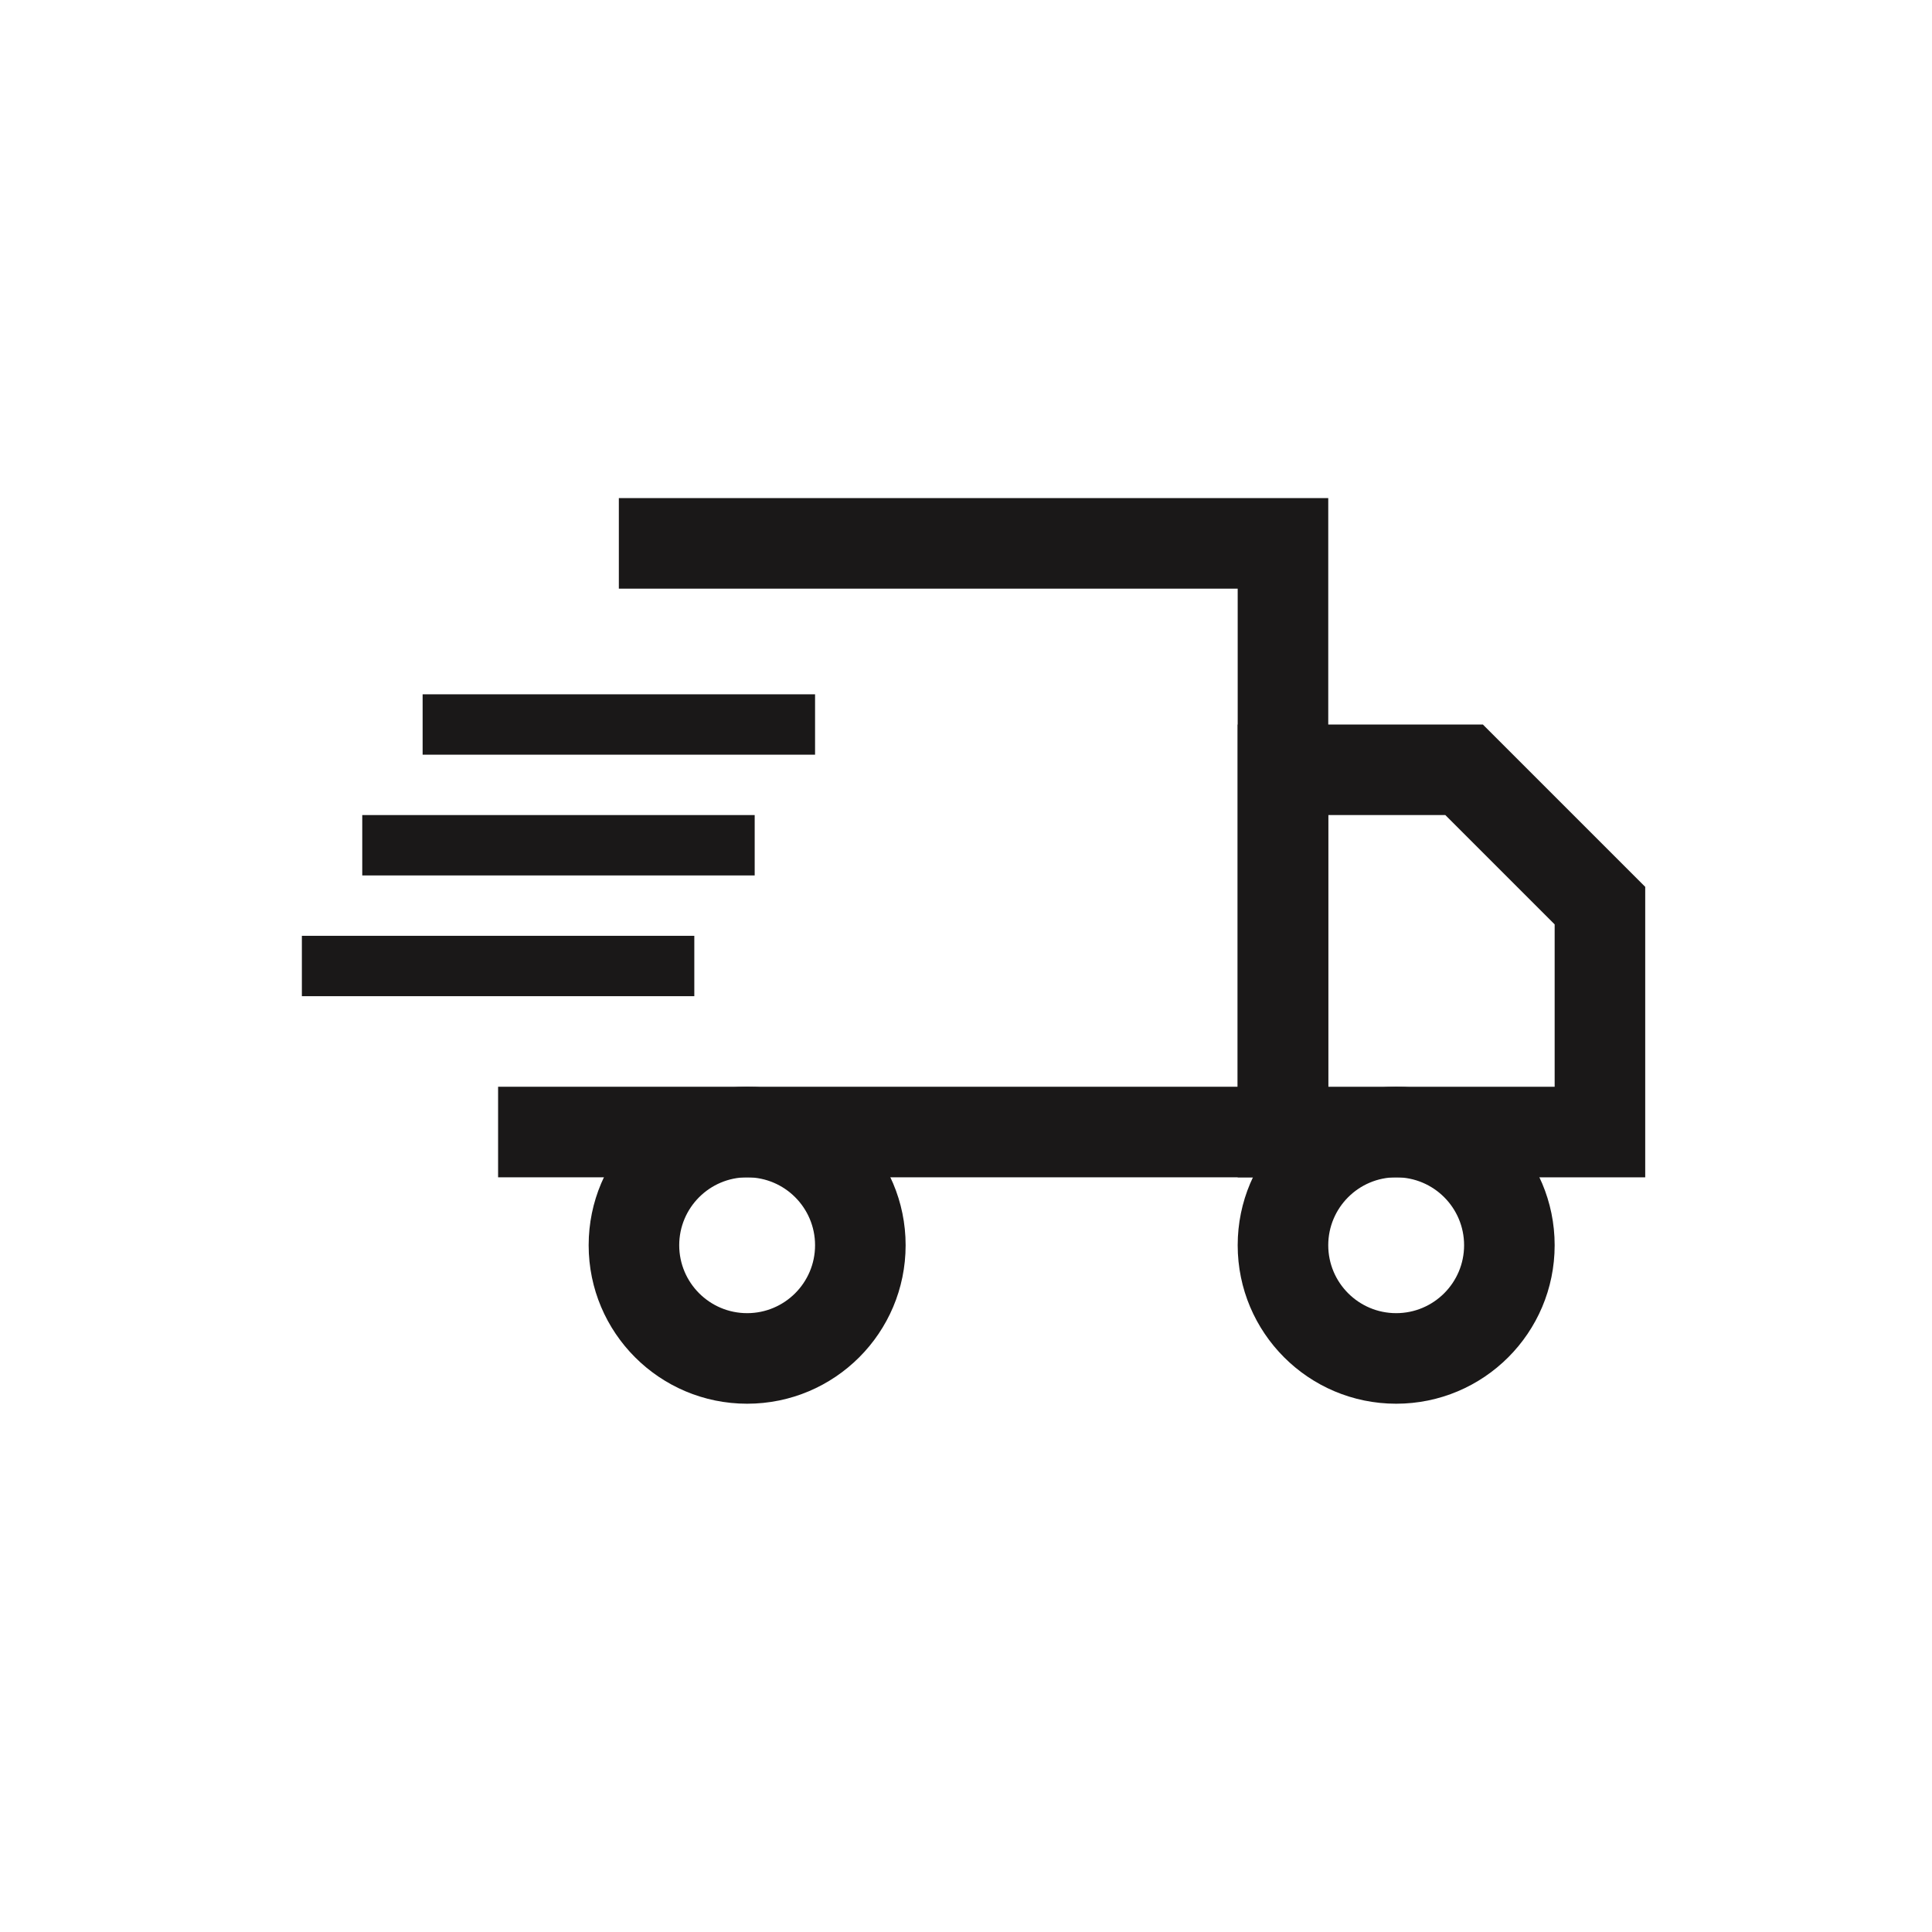 <svg width="32"
     height="32"
     viewBox="0 0 32 32"
     fill="none"
     xmlns="http://www.w3.org/2000/svg">
    <path fill-rule="evenodd"
          clip-rule="evenodd"
          d="M10.25 8.25H22V19.5H8.25V18H20.5V9.75H10.25V8.25Z"
          fill="#1A1818" />
    <path fill-rule="evenodd"
          clip-rule="evenodd"
          d="M20.5 12H24.561L27.25 14.689V19.5H20.5V12ZM22 13.5V18H25.75V15.311L23.939 13.5H22Z"
          fill="#1A1818" />
    <path fill-rule="evenodd"
          clip-rule="evenodd"
          d="M12.375 19.5C11.754 19.5 11.25 20.004 11.25 20.625C11.25 21.246 11.754 21.75 12.375 21.75C12.996 21.75 13.5 21.246 13.5 20.625C13.5 20.004 12.996 19.5 12.375 19.5ZM9.75 20.625C9.75 19.175 10.925 18 12.375 18C13.825 18 15 19.175 15 20.625C15 22.075 13.825 23.25 12.375 23.25C10.925 23.25 9.75 22.075 9.75 20.625Z"
          fill="#1A1818" />
    <path fill-rule="evenodd"
          clip-rule="evenodd"
          d="M23.125 19.5C22.504 19.5 22 20.004 22 20.625C22 21.246 22.504 21.75 23.125 21.75C23.746 21.75 24.25 21.246 24.25 20.625C24.25 20.004 23.746 19.5 23.125 19.5ZM20.5 20.625C20.5 19.175 21.675 18 23.125 18C24.575 18 25.75 19.175 25.75 20.625C25.75 22.075 24.575 23.25 23.125 23.25C21.675 23.25 20.5 22.075 20.5 20.625Z"
          fill="#1A1818" />
    <path fill-rule="evenodd"
          clip-rule="evenodd"
          d="M13.5 12.5H7V11.5H13.5V12.5Z"
          fill="#1A1818" />
    <path fill-rule="evenodd"
          clip-rule="evenodd"
          d="M12.5 14.5H6V13.5H12.5V14.5Z"
          fill="#1A1818" />
    <path fill-rule="evenodd"
          clip-rule="evenodd"
          d="M11.5 16.5H5V15.5H11.5V16.5Z"
          fill="#1A1818" />
</svg>